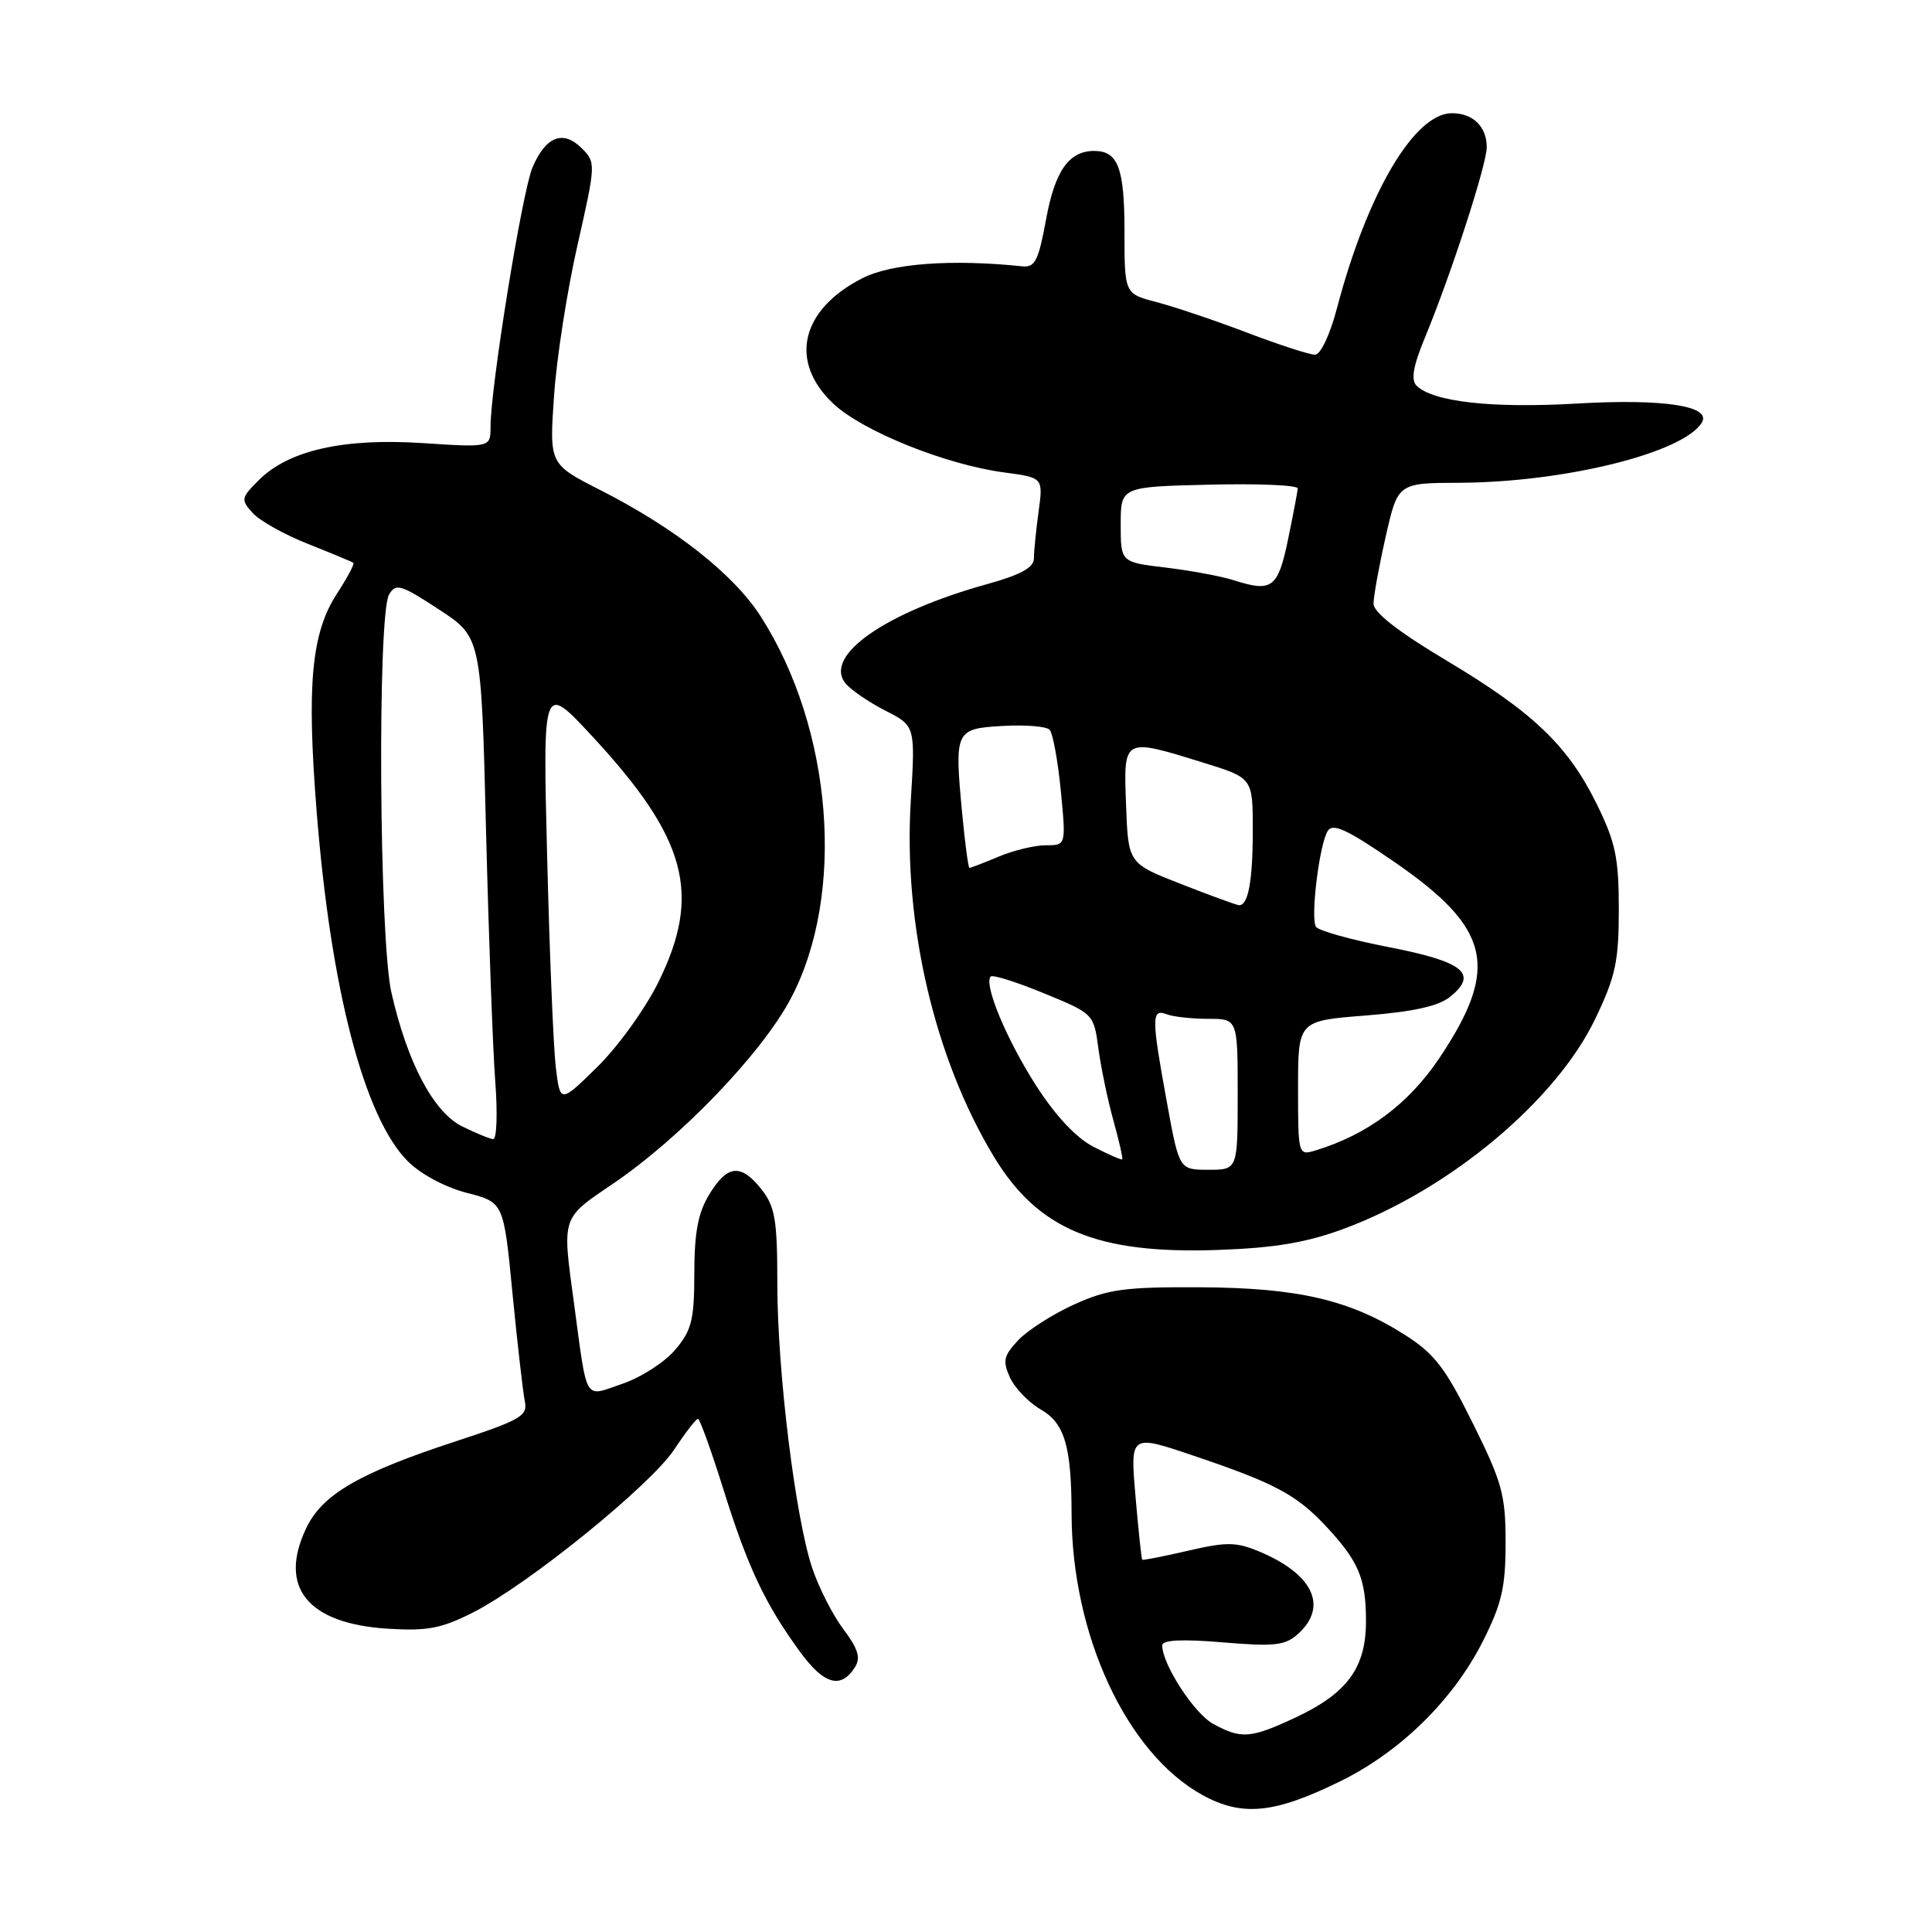 <?xml version="1.0" encoding="UTF-8" standalone="no"?>
<!DOCTYPE svg PUBLIC "-//W3C//DTD SVG 1.1//EN" "http://www.w3.org/Graphics/SVG/1.1/DTD/svg11.dtd" >
<svg xmlns="http://www.w3.org/2000/svg" xmlns:xlink="http://www.w3.org/1999/xlink" version="1.1" viewBox="0 0 256 256">
 <g >
 <path fill="currentColor"
d=" M 177.65 236.00 C 185.61 232.08 192.58 225.22 196.50 217.45 C 198.99 212.51 199.50 210.30 199.50 204.42 C 199.50 198.09 199.05 196.43 195.16 188.60 C 191.52 181.25 190.08 179.37 186.16 176.88 C 178.84 172.23 172.00 170.64 159.00 170.57 C 149.03 170.52 146.81 170.82 142.35 172.84 C 139.52 174.12 136.18 176.25 134.93 177.57 C 132.98 179.65 132.83 180.33 133.83 182.54 C 134.48 183.94 136.31 185.84 137.90 186.76 C 141.07 188.58 141.97 191.61 141.99 200.57 C 142.02 216.66 149.29 232.30 159.29 237.83 C 164.58 240.75 168.86 240.33 177.65 236.00 Z  M 113.30 220.89 C 114.07 219.67 113.69 218.45 111.76 215.89 C 110.36 214.03 108.49 210.37 107.62 207.76 C 105.38 201.07 103.00 181.67 103.00 170.08 C 103.00 161.67 102.70 159.89 100.93 157.63 C 98.19 154.15 96.39 154.31 93.99 158.25 C 92.50 160.69 92.01 163.29 92.00 168.67 C 92.00 174.87 91.66 176.25 89.49 178.83 C 88.10 180.48 84.96 182.51 82.49 183.35 C 77.30 185.12 77.87 186.06 76.06 172.71 C 74.48 161.08 74.33 161.53 81.25 156.83 C 90.21 150.75 100.96 139.55 104.79 132.30 C 112.08 118.50 110.35 96.58 100.80 81.68 C 97.19 76.07 89.48 69.99 79.53 64.93 C 72.79 61.50 72.79 61.50 73.41 52.50 C 73.74 47.55 75.14 38.56 76.51 32.53 C 78.96 21.71 78.97 21.52 77.08 19.64 C 74.60 17.16 72.28 18.09 70.54 22.24 C 69.17 25.52 65.00 51.33 65.00 56.53 C 65.00 59.30 65.00 59.30 55.97 58.71 C 45.48 58.03 38.23 59.68 34.28 63.63 C 31.93 65.97 31.89 66.22 33.48 67.97 C 34.40 69.00 37.71 70.85 40.83 72.08 C 43.95 73.32 46.65 74.44 46.82 74.58 C 47.00 74.71 46.02 76.55 44.65 78.66 C 41.26 83.87 40.62 90.71 41.96 107.55 C 43.83 131.13 48.26 148.11 54.05 153.89 C 55.74 155.58 59.01 157.33 61.85 158.06 C 66.74 159.31 66.74 159.31 67.91 171.41 C 68.56 178.06 69.30 184.48 69.54 185.67 C 69.95 187.62 69.03 188.15 60.25 191.03 C 47.56 195.19 42.69 198.03 40.57 202.50 C 36.85 210.32 40.75 215.13 51.34 215.81 C 56.62 216.14 58.47 215.79 62.66 213.67 C 69.95 209.98 86.18 196.83 89.33 192.08 C 90.81 189.84 92.23 188.00 92.48 188.00 C 92.73 188.00 94.23 192.17 95.83 197.27 C 99.07 207.64 101.35 212.48 105.96 218.81 C 109.18 223.24 111.42 223.87 113.30 220.89 Z  M 178.09 162.81 C 192.11 157.61 206.17 145.86 211.38 135.00 C 214.07 129.39 214.50 127.40 214.50 120.50 C 214.50 113.70 214.07 111.62 211.61 106.61 C 207.76 98.78 203.17 94.39 191.61 87.49 C 185.30 83.72 182.00 81.15 182.00 80.00 C 182.00 79.03 182.72 75.04 183.61 71.12 C 185.22 64.00 185.22 64.00 193.36 63.97 C 207.30 63.91 223.02 60.02 225.49 56.01 C 226.86 53.80 220.48 52.81 209.00 53.47 C 197.65 54.13 189.85 53.25 187.69 51.09 C 186.93 50.33 187.26 48.49 188.80 44.76 C 192.29 36.32 197.00 21.81 197.00 19.51 C 197.00 16.78 195.18 15.00 192.38 15.00 C 187.42 15.00 181.18 25.57 177.18 40.75 C 176.23 44.37 174.99 47.00 174.24 47.00 C 173.52 47.00 169.46 45.68 165.22 44.07 C 160.97 42.45 155.59 40.64 153.25 40.03 C 149.00 38.92 149.00 38.92 149.00 30.66 C 149.00 22.27 148.15 20.00 144.99 20.00 C 141.64 20.00 139.79 22.63 138.61 29.06 C 137.61 34.53 137.14 35.47 135.47 35.29 C 126.08 34.31 118.11 34.90 114.26 36.87 C 106.09 41.03 104.50 47.91 110.41 53.48 C 114.28 57.13 125.33 61.58 133.06 62.60 C 138.23 63.29 138.23 63.29 137.62 67.78 C 137.28 70.26 137.00 73.04 137.00 73.98 C 137.00 75.20 135.29 76.15 130.83 77.39 C 117.22 81.17 109.03 86.93 112.06 90.58 C 112.78 91.44 115.15 93.06 117.33 94.17 C 121.29 96.19 121.29 96.19 120.68 106.18 C 119.69 122.47 123.82 140.19 131.65 153.19 C 137.52 162.94 145.37 166.21 161.50 165.62 C 168.97 165.35 173.17 164.64 178.09 162.81 Z  M 160.76 228.43 C 158.24 227.06 154.00 220.53 154.00 218.02 C 154.00 217.30 156.60 217.17 162.01 217.62 C 168.92 218.20 170.30 218.04 172.01 216.49 C 176.02 212.86 173.99 208.57 166.87 205.59 C 163.80 204.31 162.53 204.29 157.42 205.48 C 154.17 206.23 151.44 206.77 151.35 206.67 C 151.25 206.58 150.85 202.80 150.46 198.27 C 149.75 190.04 149.75 190.04 158.16 192.89 C 168.86 196.50 171.76 198.04 175.63 202.16 C 180.02 206.84 181.00 209.15 181.00 214.80 C 181.00 221.01 178.52 224.38 171.58 227.62 C 165.69 230.36 164.48 230.45 160.76 228.43 Z  M 61.23 149.25 C 57.43 147.36 53.96 140.78 51.86 131.50 C 50.24 124.34 49.99 81.50 51.55 78.79 C 52.44 77.25 53.09 77.44 58.15 80.75 C 63.77 84.42 63.77 84.42 64.40 109.96 C 64.75 124.01 65.30 138.99 65.62 143.25 C 65.95 147.51 65.82 150.97 65.35 150.94 C 64.88 150.90 63.03 150.14 61.23 149.25 Z  M 73.64 141.36 C 73.33 138.69 72.81 126.15 72.50 113.50 C 71.92 90.50 71.92 90.50 78.42 97.50 C 91.02 111.09 93.01 118.45 87.24 130.14 C 85.52 133.64 81.88 138.69 79.16 141.36 C 74.22 146.21 74.22 146.21 73.64 141.36 Z  M 154.63 146.11 C 152.57 134.86 152.56 133.62 154.58 134.39 C 155.45 134.73 157.93 135.00 160.08 135.00 C 164.00 135.00 164.00 135.00 164.00 145.00 C 164.00 155.00 164.00 155.00 160.13 155.00 C 156.25 155.00 156.25 155.00 154.63 146.11 Z  M 144.90 151.96 C 142.60 150.78 139.85 147.84 137.26 143.80 C 133.35 137.70 130.30 130.36 131.28 129.39 C 131.54 129.13 134.72 130.13 138.34 131.62 C 144.89 134.31 144.93 134.35 145.54 138.91 C 145.88 141.44 146.77 145.73 147.53 148.46 C 148.29 151.19 148.81 153.51 148.70 153.62 C 148.59 153.73 146.88 152.98 144.90 151.96 Z  M 172.00 144.20 C 172.00 135.26 172.00 135.26 180.98 134.56 C 187.27 134.06 190.62 133.32 192.15 132.08 C 195.92 129.03 193.95 127.43 184.07 125.51 C 179.06 124.54 174.70 123.32 174.37 122.80 C 173.63 121.58 174.81 111.92 175.93 110.11 C 176.60 109.03 178.49 109.90 184.64 114.13 C 197.57 123.00 198.77 128.19 190.71 140.22 C 186.63 146.30 181.16 150.37 174.25 152.46 C 172.03 153.12 172.00 153.00 172.00 144.20 Z  M 156.50 117.14 C 149.50 114.41 149.50 114.41 149.21 106.71 C 148.87 97.69 148.76 97.75 159.39 101.04 C 166.00 103.08 166.00 103.08 166.00 109.96 C 166.00 116.77 165.39 120.06 164.14 119.94 C 163.79 119.90 160.35 118.65 156.50 117.14 Z  M 127.48 107.65 C 126.46 96.77 126.57 96.55 132.90 96.19 C 135.86 96.02 138.64 96.25 139.07 96.69 C 139.50 97.14 140.17 100.76 140.56 104.75 C 141.26 112.00 141.26 112.00 138.60 112.00 C 137.13 112.00 134.32 112.67 132.35 113.50 C 130.37 114.33 128.62 115.00 128.46 115.00 C 128.30 115.00 127.86 111.69 127.48 107.65 Z  M 163.50 76.89 C 161.85 76.36 157.80 75.61 154.50 75.21 C 148.50 74.50 148.50 74.50 148.50 69.50 C 148.50 64.50 148.50 64.50 160.25 64.22 C 166.71 64.06 171.98 64.29 171.96 64.72 C 171.93 65.15 171.35 68.20 170.67 71.49 C 169.33 77.93 168.56 78.51 163.50 76.89 Z "/>
</g>
</svg>